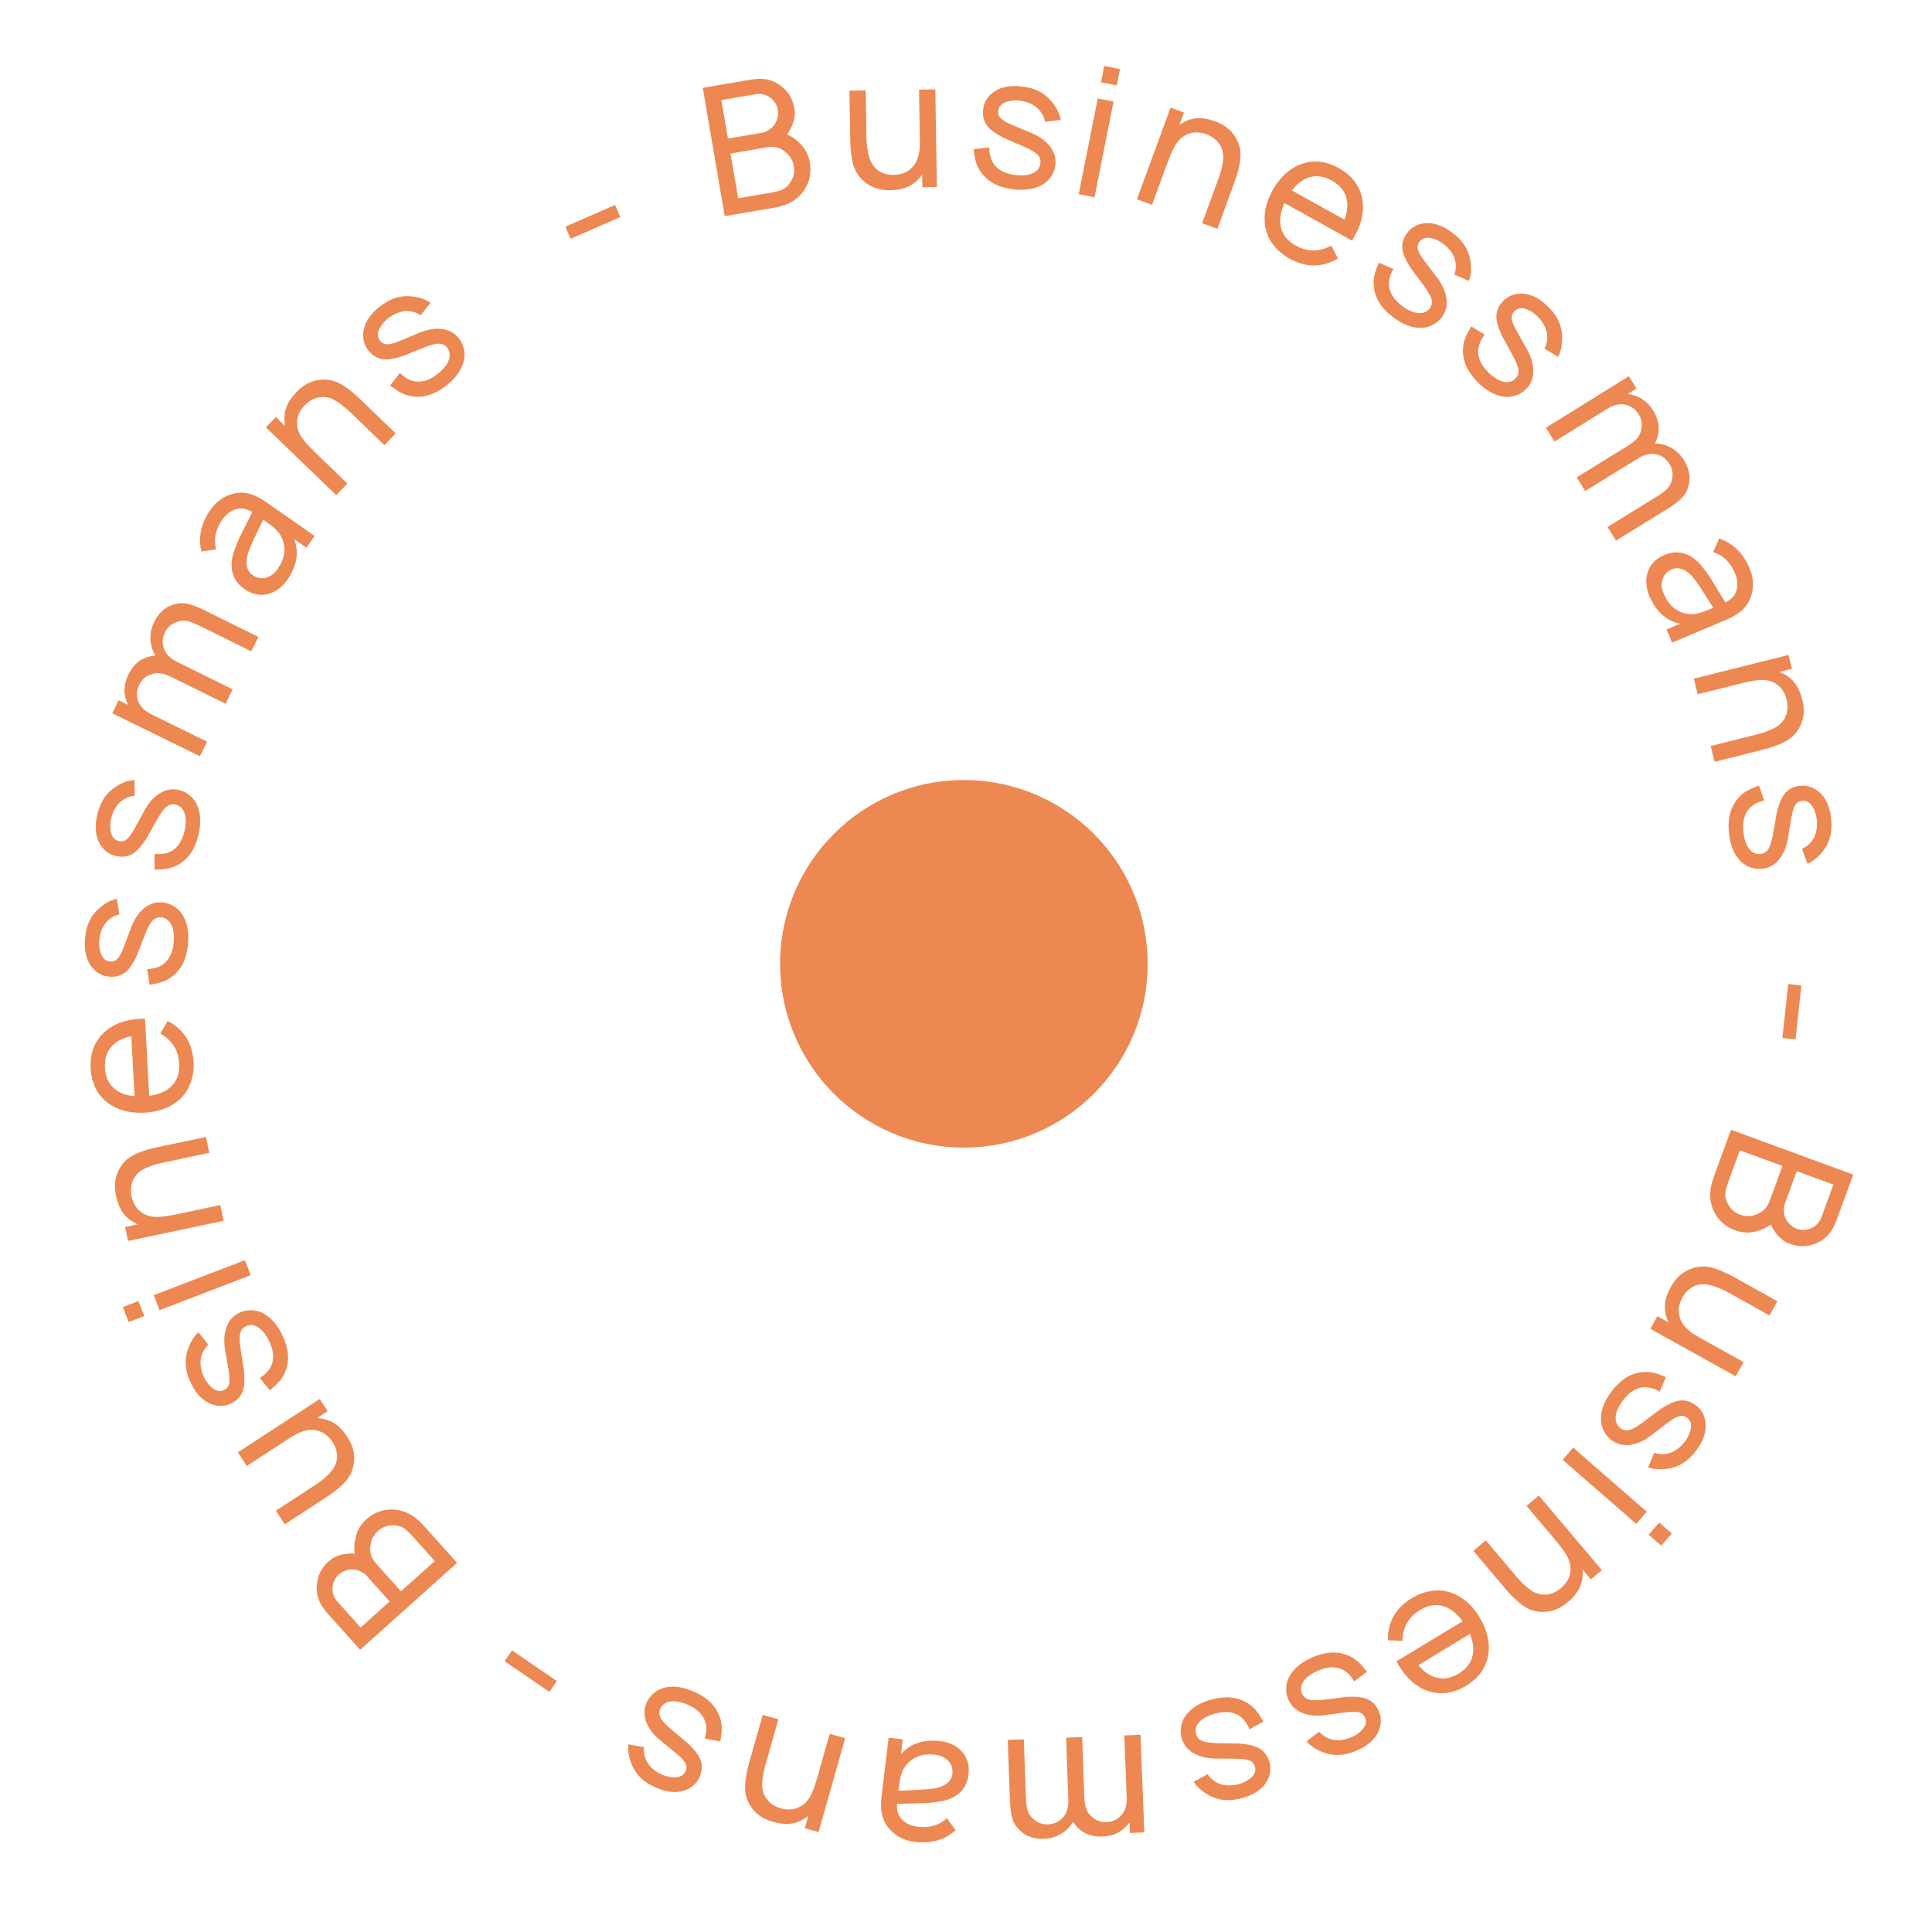 <svg width="149" height="149" viewBox="0 0 149 149" fill="none" xmlns="http://www.w3.org/2000/svg">
<path d="M88.51 74.331C88.51 82.159 82.164 88.505 74.336 88.505C66.508 88.505 60.162 82.159 60.162 74.331C60.162 66.503 66.508 60.157 74.336 60.157C82.164 60.157 88.51 66.503 88.51 74.331Z" fill="#ED8853"/>
<path d="M138.924 76.002L138.473 80.161L137.461 80.051L137.912 75.892L138.924 76.002Z" fill="#ED8853"/>
<path d="M135.59 94.922C134.952 95.124 134.328 95.098 133.718 94.844C133.113 94.603 132.644 94.208 132.31 93.66C131.996 93.139 131.859 92.554 131.899 91.905C131.93 91.55 132.035 91.128 132.215 90.64L133.501 87.131L142.928 90.587L141.708 93.913C141.507 94.463 141.337 94.816 141.2 94.974C140.865 95.455 140.423 95.783 139.874 95.958C139.336 96.157 138.769 96.162 138.175 95.974C137.621 95.81 137.173 95.453 136.83 94.902C136.757 94.805 136.67 94.65 136.571 94.435C136.282 94.656 135.955 94.818 135.59 94.922ZM140.484 93.85L141.396 91.362L138.568 90.326L137.656 92.813C137.582 93.014 137.558 93.242 137.582 93.499C137.616 93.759 137.697 93.982 137.827 94.168C138.027 94.459 138.289 94.664 138.612 94.782C138.967 94.893 139.315 94.877 139.654 94.734C140.05 94.572 140.327 94.278 140.484 93.85ZM134.154 93.653C134.558 93.821 134.965 93.832 135.375 93.685C135.91 93.524 136.276 93.173 136.474 92.632L137.468 89.922L134.182 88.717L133.332 91.034C133.182 91.445 133.091 91.773 133.06 92.019C133.038 92.268 133.099 92.534 133.244 92.814C133.449 93.226 133.753 93.506 134.154 93.653Z" fill="#ED8853"/>
<path d="M134.47 105.046L133.859 106.143L127.28 102.481L127.822 101.506L128.675 101.981C128.599 101.811 128.545 101.669 128.513 101.556C128.309 100.889 128.381 100.206 128.728 99.505C129.114 98.677 129.663 98.132 130.374 97.867C130.907 97.654 131.454 97.618 132.014 97.759C132.577 97.913 133.202 98.186 133.888 98.578L137.08 100.355L136.47 101.451L133.314 99.695C132.209 99.08 131.345 98.903 130.722 99.162C130.281 99.343 129.94 99.679 129.697 100.172C129.483 100.595 129.419 101.017 129.504 101.437C129.585 101.865 129.828 102.25 130.233 102.593C130.409 102.755 130.7 102.948 131.107 103.175L134.47 105.046Z" fill="#ED8853"/>
<path d="M127.099 113.164L127.58 112.042C128.08 112.198 128.551 112.176 128.995 111.974C129.319 111.823 129.62 111.579 129.898 111.241C130.13 110.95 130.291 110.629 130.381 110.278C130.476 109.86 130.389 109.55 130.122 109.349C129.907 109.186 129.68 109.148 129.44 109.235C129.237 109.303 128.985 109.45 128.685 109.678C128.396 109.891 127.982 110.207 127.443 110.627C126.953 111.014 126.48 111.263 126.024 111.372C125.358 111.545 124.772 111.44 124.268 111.059C124.001 110.857 123.791 110.588 123.638 110.251C123.492 109.919 123.438 109.582 123.477 109.238C123.516 108.615 123.791 107.966 124.301 107.292C124.974 106.402 125.758 105.911 126.655 105.819C126.727 105.816 126.8 105.812 126.872 105.809C126.939 105.813 126.999 105.811 127.051 105.804C127.105 105.81 127.169 105.817 127.243 105.827C127.318 105.836 127.371 105.842 127.405 105.844C127.446 105.852 127.504 105.867 127.58 105.889C127.657 105.912 127.711 105.924 127.745 105.926C127.773 105.936 127.828 105.955 127.912 105.983C128.003 106.017 128.062 106.038 128.09 106.048C128.112 106.064 128.176 106.089 128.28 106.121C128.385 106.166 128.452 106.193 128.48 106.202L127.999 107.325C127.539 107.07 127.122 106.959 126.748 106.991C126.164 107.039 125.642 107.367 125.183 107.975C124.818 108.457 124.624 108.899 124.601 109.301C124.584 109.661 124.71 109.942 124.977 110.144C125.214 110.324 125.487 110.355 125.796 110.239C126.048 110.138 126.36 109.948 126.733 109.671C127.309 109.232 127.766 108.89 128.103 108.644C128.67 108.28 129.135 108.072 129.5 108.022C129.948 107.953 130.38 108.075 130.795 108.389C131.114 108.63 131.333 108.941 131.453 109.323C131.567 109.712 131.578 110.105 131.488 110.503C131.371 110.997 131.12 111.483 130.735 111.961C130.387 112.421 129.972 112.771 129.487 113.011C129.126 113.181 128.725 113.28 128.284 113.308C127.851 113.342 127.456 113.294 127.099 113.164Z" fill="#ED8853"/>
<path d="M128.931 118.265L128.116 119.201L127.148 118.358L127.963 117.422L128.931 118.265ZM127.006 116.589L126.191 117.525L120.512 112.581L121.327 111.645L127.006 116.589Z" fill="#ED8853"/>
<path d="M119.013 124.312C118.438 124.323 117.914 124.158 117.442 123.815C116.975 123.479 116.49 123.006 115.987 122.396L113.629 119.606L114.587 118.796L116.919 121.554C117.321 122.03 117.696 122.388 118.046 122.628C118.388 122.875 118.754 122.991 119.144 122.978C119.613 122.971 120.058 122.777 120.479 122.397C120.831 122.063 121.036 121.695 121.097 121.291C121.173 120.849 121.079 120.399 120.814 119.941C120.672 119.672 120.354 119.246 119.862 118.664L119.853 118.654L117.729 116.14L118.676 115.339L123.538 121.09L122.696 121.801L122.057 121.045C122.066 121.098 122.066 121.257 122.057 121.52C122.026 122.203 121.717 122.817 121.131 123.362C120.477 124 119.771 124.316 119.013 124.312Z" fill="#ED8853"/>
<path d="M112.793 125.039C112.411 124.498 111.983 124.133 111.509 123.942C110.878 123.672 110.217 123.746 109.525 124.165C108.634 124.705 108.179 125.497 108.16 126.541L107.043 126.5C107.016 125.093 107.635 124.006 108.899 123.24C109.376 122.951 109.885 122.768 110.425 122.691C110.957 122.618 111.466 122.669 111.951 122.842C112.825 123.172 113.536 123.79 114.085 124.696C114.678 125.674 114.913 126.619 114.791 127.53C114.642 128.576 114.067 129.403 113.065 130.01C112.063 130.617 111.064 130.743 110.068 130.391C109.105 130.039 108.316 129.283 107.7 128.124L112.793 125.039ZM112.494 129.067C113.186 128.648 113.558 128.097 113.611 127.413C113.66 126.991 113.575 126.527 113.354 126.019L109.394 128.418C109.737 128.841 110.109 129.132 110.51 129.291C111.149 129.556 111.81 129.482 112.494 129.067Z" fill="#ED8853"/>
<path d="M100.762 134.29L101.737 133.555C102.093 133.939 102.513 134.153 102.998 134.199C103.354 134.229 103.737 134.166 104.146 134.011C104.492 133.874 104.791 133.675 105.044 133.415C105.333 133.1 105.412 132.788 105.281 132.48C105.175 132.232 104.996 132.086 104.745 132.042C104.535 132 104.243 132.004 103.87 132.052C103.513 132.093 102.997 132.162 102.32 132.259C101.703 132.351 101.169 132.332 100.718 132.201C100.054 132.019 99.598 131.638 99.35 131.057C99.218 130.749 99.17 130.411 99.204 130.042C99.243 129.682 99.364 129.363 99.568 129.083C99.911 128.562 100.472 128.136 101.25 127.803C102.276 127.365 103.201 127.329 104.024 127.694C104.089 127.727 104.153 127.76 104.218 127.793C104.274 127.83 104.327 127.858 104.376 127.878C104.419 127.91 104.471 127.948 104.531 127.993C104.591 128.039 104.635 128.07 104.663 128.089C104.694 128.116 104.738 128.158 104.793 128.215C104.848 128.273 104.889 128.31 104.917 128.329C104.937 128.351 104.976 128.395 105.034 128.461C105.096 128.535 105.137 128.584 105.157 128.606C105.168 128.631 105.21 128.684 105.285 128.763C105.354 128.855 105.399 128.912 105.418 128.934L104.443 129.669C104.17 129.219 103.864 128.916 103.523 128.758C102.992 128.509 102.377 128.535 101.676 128.835C101.12 129.072 100.732 129.359 100.512 129.696C100.319 130.001 100.288 130.307 100.42 130.615C100.536 130.888 100.758 131.052 101.084 131.104C101.352 131.141 101.717 131.132 102.179 131.076C102.897 130.982 103.463 130.912 103.878 130.866C104.551 130.831 105.058 130.882 105.4 131.019C105.823 131.182 106.137 131.503 106.342 131.981C106.499 132.349 106.534 132.728 106.448 133.118C106.354 133.513 106.169 133.86 105.893 134.16C105.546 134.53 105.086 134.828 104.515 135.052C103.985 135.278 103.45 135.375 102.91 135.343C102.513 135.311 102.115 135.198 101.719 135.003C101.326 134.817 101.007 134.58 100.762 134.29Z" fill="#ED8853"/>
<path d="M92.058 137.415L93.128 136.826C93.426 137.256 93.811 137.529 94.284 137.643C94.633 137.723 95.02 137.716 95.447 137.621C95.809 137.534 96.134 137.38 96.421 137.159C96.753 136.888 96.875 136.591 96.789 136.267C96.719 136.007 96.564 135.837 96.321 135.757C96.119 135.686 95.83 135.648 95.453 135.642C95.094 135.632 94.573 135.627 93.89 135.627C93.266 135.63 92.74 135.534 92.313 135.34C91.682 135.066 91.284 134.624 91.121 134.013C91.035 133.69 91.035 133.348 91.122 132.988C91.211 132.637 91.377 132.338 91.619 132.091C92.033 131.624 92.649 131.282 93.466 131.064C94.544 130.776 95.464 130.872 96.227 131.351C96.287 131.393 96.346 131.435 96.405 131.477C96.456 131.521 96.504 131.557 96.549 131.583C96.588 131.621 96.634 131.666 96.686 131.719C96.739 131.773 96.778 131.81 96.803 131.833C96.831 131.864 96.868 131.912 96.914 131.976C96.96 132.041 96.996 132.084 97.021 132.107C97.037 132.131 97.069 132.18 97.118 132.254C97.169 132.336 97.202 132.39 97.218 132.415C97.226 132.442 97.26 132.5 97.323 132.589C97.378 132.689 97.414 132.752 97.43 132.777L96.361 133.365C96.155 132.881 95.894 132.537 95.58 132.332C95.09 132.011 94.477 131.948 93.74 132.145C93.156 132.301 92.732 132.53 92.466 132.832C92.231 133.106 92.157 133.405 92.243 133.728C92.32 134.016 92.516 134.209 92.831 134.307C93.091 134.382 93.454 134.425 93.919 134.436C94.643 134.444 95.213 134.456 95.631 134.469C96.302 134.531 96.796 134.654 97.115 134.838C97.511 135.06 97.776 135.422 97.91 135.925C98.013 136.311 97.994 136.691 97.854 137.066C97.704 137.442 97.471 137.759 97.155 138.017C96.759 138.334 96.262 138.563 95.664 138.704C95.107 138.852 94.564 138.872 94.035 138.763C93.645 138.675 93.268 138.506 92.904 138.257C92.541 138.017 92.26 137.736 92.058 137.415Z" fill="#ED8853"/>
<path d="M78.804 141.292C78.439 140.99 78.203 140.659 78.096 140.3C77.98 139.942 77.909 139.447 77.885 138.815L77.72 134.189L78.96 134.141L79.123 138.698C79.139 139.116 79.188 139.44 79.272 139.669C79.346 139.908 79.503 140.125 79.743 140.32C80.051 140.588 80.41 140.713 80.819 140.698C81.348 140.677 81.763 140.466 82.064 140.063C82.302 139.738 82.412 139.315 82.392 138.795L82.386 138.642L82.221 134.015L83.461 133.967L83.623 138.524C83.639 138.942 83.689 139.266 83.772 139.495C83.847 139.734 84.004 139.951 84.244 140.147C84.552 140.414 84.91 140.54 85.319 140.524C85.849 140.503 86.264 140.292 86.565 139.89C86.803 139.564 86.912 139.141 86.892 138.621L86.708 133.842L87.962 133.793L88.252 141.318L87.138 141.361L87.107 140.553C86.612 141.241 85.924 141.603 85.041 141.637C84.326 141.665 83.747 141.492 83.305 141.118C83.084 140.94 82.899 140.729 82.75 140.484C82.724 140.54 82.707 140.574 82.698 140.583C82.471 140.955 82.165 141.246 81.783 141.456C81.4 141.675 80.986 141.794 80.54 141.811C79.825 141.838 79.246 141.665 78.804 141.292Z" fill="#ED8853"/>
<path d="M68.532 134.013L69.626 134.144L69.489 135.279C70.224 134.459 71.229 134.126 72.502 134.279C73.232 134.366 73.802 134.645 74.214 135.116C74.616 135.586 74.776 136.162 74.694 136.845C74.58 137.796 74.058 138.44 73.128 138.778C72.893 138.862 72.605 138.926 72.263 138.969C71.91 139.02 71.621 139.051 71.395 139.061C71.159 139.071 70.774 139.081 70.239 139.091C69.695 139.101 69.343 139.11 69.183 139.119C69.14 139.629 69.27 140.033 69.571 140.331C69.862 140.638 70.275 140.823 70.81 140.887C71.696 140.994 72.434 140.773 73.025 140.226L73.7 141.15C72.861 141.901 71.809 142.201 70.544 142.049C69.751 141.954 69.106 141.628 68.611 141.073C68.063 140.492 67.854 139.662 67.983 138.582L68.532 134.013ZM69.81 136.231C69.698 136.386 69.606 136.567 69.534 136.774C69.462 136.99 69.415 137.181 69.395 137.347C69.366 137.512 69.331 137.765 69.29 138.107C70.541 138.06 71.361 138.013 71.751 137.967C72.214 137.929 72.603 137.811 72.917 137.615C73.23 137.419 73.408 137.15 73.449 136.808C73.495 136.42 73.395 136.09 73.147 135.817C72.898 135.544 72.562 135.381 72.138 135.33C71.113 135.207 70.337 135.508 69.81 136.231Z" fill="#ED8853"/>
<path d="M57.928 139.348C57.597 138.877 57.442 138.35 57.463 137.767C57.48 137.192 57.602 136.526 57.826 135.768L58.822 132.253L60.029 132.595L59.045 136.07C58.875 136.669 58.788 137.181 58.784 137.605C58.771 138.026 58.879 138.395 59.108 138.711C59.376 139.096 59.785 139.357 60.336 139.493C60.809 139.598 61.229 139.563 61.598 139.387C62.008 139.204 62.328 138.874 62.559 138.398C62.703 138.13 62.879 137.629 63.086 136.896L63.09 136.882L63.987 133.716L65.181 134.054L63.129 141.299L62.069 140.999L62.339 140.046C62.299 140.083 62.168 140.172 61.945 140.312C61.361 140.668 60.679 140.755 59.9 140.573C59.005 140.387 58.348 139.979 57.928 139.348Z" fill="#ED8853"/>
<path d="M48.462 134.532L49.664 134.747C49.625 135.269 49.754 135.723 50.05 136.109C50.271 136.391 50.577 136.629 50.968 136.823C51.304 136.983 51.654 137.067 52.016 137.076C52.445 137.073 52.727 136.919 52.863 136.613C52.973 136.367 52.958 136.137 52.82 135.922C52.707 135.74 52.506 135.529 52.217 135.288C51.944 135.054 51.542 134.723 51.011 134.293C50.523 133.903 50.174 133.498 49.964 133.079C49.645 132.469 49.614 131.875 49.872 131.298C50.008 130.992 50.223 130.727 50.516 130.501C50.806 130.284 51.123 130.156 51.467 130.115C52.082 130.013 52.776 130.133 53.549 130.477C54.568 130.931 55.224 131.584 55.516 132.437C55.536 132.507 55.556 132.576 55.575 132.646C55.587 132.712 55.602 132.77 55.62 132.819C55.627 132.873 55.634 132.937 55.642 133.012C55.649 133.086 55.656 133.14 55.661 133.173C55.663 133.215 55.662 133.275 55.657 133.354C55.652 133.434 55.653 133.49 55.658 133.523C55.656 133.552 55.65 133.611 55.641 133.698C55.629 133.795 55.621 133.857 55.618 133.887C55.607 133.912 55.598 133.979 55.59 134.088C55.57 134.201 55.559 134.272 55.556 134.301L54.354 134.087C54.498 133.581 54.512 133.15 54.396 132.793C54.217 132.235 53.779 131.801 53.083 131.491C52.531 131.245 52.056 131.156 51.66 131.224C51.305 131.29 51.059 131.476 50.923 131.781C50.802 132.053 50.833 132.326 51.016 132.601C51.172 132.823 51.427 133.084 51.782 133.385C52.339 133.847 52.776 134.214 53.092 134.487C53.575 134.956 53.883 135.363 54.015 135.706C54.183 136.128 54.162 136.576 53.95 137.052C53.788 137.417 53.534 137.701 53.189 137.903C52.836 138.102 52.456 138.203 52.048 138.204C51.54 138.202 51.01 138.068 50.457 137.801C49.93 137.567 49.495 137.241 49.152 136.824C48.905 136.51 48.718 136.142 48.59 135.719C48.46 135.305 48.417 134.909 48.462 134.532Z" fill="#ED8853"/>
<path d="M42.37 130.483L38.916 128.123L39.491 127.282L42.944 129.643L42.37 130.483Z" fill="#ED8853"/>
<path d="M27.391 118.721C27.512 118.063 27.828 117.524 28.338 117.104C28.835 116.683 29.404 116.454 30.044 116.417C30.652 116.384 31.233 116.537 31.787 116.877C32.086 117.071 32.409 117.362 32.756 117.75L35.251 120.532L27.775 127.234L25.411 124.597C25.02 124.161 24.787 123.845 24.712 123.65C24.444 123.129 24.362 122.585 24.466 122.017C24.543 121.449 24.804 120.946 25.249 120.51C25.653 120.097 26.179 119.869 26.827 119.826C26.946 119.806 27.124 119.802 27.361 119.815C27.301 119.457 27.311 119.092 27.391 118.721ZM26.041 123.545L27.81 125.518L30.052 123.507L28.284 121.535C28.141 121.375 27.951 121.246 27.712 121.148C27.467 121.056 27.232 121.023 27.007 121.05C26.656 121.09 26.352 121.225 26.096 121.455C25.832 121.717 25.683 122.031 25.65 122.398C25.607 122.824 25.737 123.206 26.041 123.545ZM29.185 118.049C28.847 118.326 28.647 118.681 28.584 119.112C28.475 119.659 28.613 120.147 28.998 120.576L30.925 122.725L33.531 120.389L31.883 118.551C31.591 118.226 31.344 117.992 31.141 117.849C30.932 117.713 30.669 117.642 30.353 117.638C29.893 117.626 29.503 117.763 29.185 118.049Z" fill="#ED8853"/>
<path d="M19.033 113.059L18.347 112.007L24.655 107.895L25.265 108.83L24.447 109.363C24.632 109.375 24.783 109.393 24.899 109.418C25.583 109.549 26.154 109.931 26.612 110.565C27.164 111.293 27.391 112.032 27.293 112.784C27.233 113.356 27.01 113.857 26.624 114.286C26.225 114.712 25.692 115.137 25.025 115.561L21.964 117.556L21.279 116.505L24.305 114.533C25.364 113.842 25.924 113.161 25.985 112.488C26.031 112.014 25.893 111.555 25.57 111.111C25.295 110.724 24.953 110.47 24.541 110.35C24.125 110.222 23.671 110.257 23.179 110.456C22.953 110.536 22.646 110.703 22.257 110.957L19.033 113.059Z" fill="#ED8853"/>
<path d="M15.299 102.751L16.066 103.701C15.695 104.07 15.494 104.497 15.465 104.983C15.447 105.34 15.523 105.72 15.691 106.124C15.84 106.465 16.048 106.757 16.317 107.001C16.642 107.28 16.956 107.349 17.259 107.207C17.504 107.093 17.643 106.909 17.679 106.656C17.714 106.445 17.701 106.154 17.64 105.782C17.587 105.427 17.5 104.913 17.381 104.241C17.268 103.626 17.27 103.092 17.386 102.637C17.544 101.968 17.91 101.499 18.483 101.231C18.786 101.09 19.122 101.03 19.492 101.052C19.853 101.078 20.177 101.189 20.463 101.383C20.995 101.709 21.44 102.255 21.798 103.022C22.271 104.032 22.338 104.955 22 105.79C21.969 105.856 21.939 105.922 21.908 105.988C21.873 106.045 21.847 106.098 21.829 106.148C21.798 106.193 21.762 106.246 21.718 106.307C21.675 106.368 21.645 106.413 21.628 106.442C21.602 106.475 21.561 106.519 21.506 106.576C21.45 106.633 21.413 106.675 21.396 106.704C21.375 106.724 21.332 106.765 21.268 106.825C21.196 106.89 21.149 106.933 21.128 106.953C21.102 106.965 21.051 107.009 20.974 107.086C20.885 107.159 20.83 107.205 20.808 107.225L20.041 106.276C20.481 105.988 20.774 105.671 20.921 105.325C21.151 104.787 21.105 104.172 20.782 103.481C20.526 102.934 20.226 102.556 19.882 102.347C19.571 102.165 19.264 102.144 18.961 102.286C18.691 102.412 18.535 102.639 18.494 102.966C18.466 103.236 18.487 103.6 18.558 104.059C18.677 104.774 18.766 105.337 18.826 105.751C18.883 106.422 18.849 106.93 18.724 107.276C18.575 107.705 18.265 108.03 17.793 108.25C17.431 108.42 17.054 108.468 16.66 108.395C16.263 108.314 15.91 108.14 15.601 107.875C15.219 107.54 14.906 107.091 14.663 106.527C14.419 106.005 14.304 105.474 14.318 104.934C14.337 104.535 14.437 104.134 14.618 103.731C14.791 103.333 15.018 103.006 15.299 102.751Z" fill="#ED8853"/>
<path d="M9.921 101.958L9.477 100.799L10.674 100.34L11.119 101.498L9.921 101.958ZM12.304 101.044L11.859 99.885L18.889 97.187L19.334 98.345L12.304 101.044Z" fill="#ED8853"/>
<path d="M9.185 90.192C9.448 89.68 9.843 89.298 10.369 89.045C10.886 88.793 11.532 88.591 12.307 88.437L15.882 87.684L16.141 88.912L12.607 89.656C11.997 89.785 11.504 89.946 11.127 90.139C10.748 90.323 10.471 90.591 10.298 90.941C10.082 91.357 10.041 91.84 10.176 92.391C10.303 92.859 10.53 93.215 10.857 93.459C11.21 93.737 11.65 93.867 12.179 93.851C12.484 93.853 13.009 93.776 13.755 93.619L13.768 93.616L16.989 92.938L17.244 94.152L9.876 95.704L9.649 94.626L10.618 94.422C10.567 94.404 10.427 94.329 10.2 94.196C9.613 93.845 9.219 93.282 9.018 92.507C8.766 91.629 8.822 90.857 9.185 90.192Z" fill="#ED8853"/>
<path d="M11.507 84.508C12.164 84.426 12.688 84.22 13.08 83.892C13.615 83.463 13.861 82.844 13.817 82.037C13.761 80.997 13.277 80.222 12.365 79.713L12.927 78.747C14.181 79.387 14.848 80.445 14.928 81.921C14.958 82.478 14.88 83.013 14.694 83.525C14.507 84.029 14.223 84.454 13.841 84.8C13.139 85.416 12.259 85.752 11.2 85.809C10.059 85.871 9.115 85.633 8.369 85.096C7.516 84.472 7.058 83.575 6.995 82.406C6.931 81.236 7.29 80.295 8.071 79.582C8.834 78.899 9.873 78.559 11.186 78.562L11.507 84.508ZM8.095 82.346C8.138 83.154 8.449 83.742 9.028 84.111C9.376 84.353 9.826 84.496 10.378 84.541L10.128 79.918C9.593 80.021 9.162 80.212 8.832 80.491C8.297 80.929 8.051 81.548 8.095 82.346Z" fill="#ED8853"/>
<path d="M9.018 69.312L9.205 70.518C8.698 70.65 8.31 70.919 8.041 71.325C7.846 71.625 7.72 71.992 7.663 72.425C7.621 72.795 7.655 73.152 7.764 73.498C7.905 73.903 8.143 74.12 8.476 74.149C8.744 74.173 8.958 74.085 9.115 73.884C9.251 73.719 9.386 73.46 9.52 73.108C9.653 72.775 9.836 72.287 10.071 71.645C10.281 71.057 10.551 70.596 10.88 70.261C11.353 69.762 11.905 69.54 12.535 69.596C12.868 69.626 13.189 69.743 13.497 69.948C13.797 70.152 14.021 70.41 14.171 70.722C14.467 71.271 14.578 71.967 14.503 72.809C14.404 73.921 13.999 74.752 13.287 75.305C13.227 75.347 13.168 75.388 13.108 75.429C13.049 75.461 12.999 75.494 12.959 75.528C12.91 75.552 12.852 75.579 12.784 75.61C12.716 75.642 12.667 75.665 12.637 75.681C12.599 75.697 12.541 75.715 12.465 75.736C12.388 75.757 12.335 75.776 12.306 75.792C12.277 75.799 12.22 75.812 12.134 75.833C12.039 75.852 11.977 75.865 11.949 75.872C11.921 75.87 11.854 75.882 11.749 75.91C11.636 75.928 11.565 75.941 11.536 75.947L11.349 74.741C11.874 74.713 12.287 74.586 12.587 74.361C13.057 74.011 13.325 73.456 13.393 72.697C13.447 72.095 13.377 71.617 13.184 71.264C13.007 70.95 12.752 70.778 12.418 70.748C12.122 70.722 11.873 70.84 11.673 71.102C11.513 71.321 11.349 71.647 11.18 72.08C10.924 72.757 10.718 73.289 10.562 73.677C10.274 74.286 9.989 74.709 9.707 74.945C9.363 75.241 8.932 75.366 8.414 75.32C8.016 75.284 7.665 75.136 7.361 74.876C7.059 74.607 6.84 74.279 6.707 73.894C6.544 73.413 6.499 72.868 6.572 72.258C6.623 71.684 6.791 71.167 7.074 70.707C7.291 70.371 7.578 70.075 7.937 69.817C8.287 69.559 8.647 69.391 9.018 69.312Z" fill="#ED8853"/>
<path d="M10.37 60.15L10.385 61.371C9.865 61.431 9.443 61.642 9.119 62.005C8.884 62.275 8.707 62.62 8.589 63.041C8.495 63.401 8.478 63.76 8.537 64.118C8.62 64.538 8.825 64.787 9.15 64.863C9.413 64.924 9.636 64.867 9.821 64.691C9.979 64.546 10.149 64.309 10.332 63.98C10.51 63.668 10.76 63.211 11.083 62.609C11.375 62.057 11.707 61.638 12.079 61.353C12.619 60.926 13.196 60.785 13.812 60.929C14.137 61.005 14.439 61.167 14.715 61.413C14.982 61.657 15.168 61.944 15.272 62.274C15.488 62.86 15.499 63.564 15.306 64.388C15.051 65.474 14.533 66.24 13.75 66.687C13.685 66.719 13.62 66.752 13.555 66.784C13.492 66.808 13.439 66.833 13.394 66.861C13.342 66.878 13.281 66.897 13.209 66.918C13.137 66.939 13.085 66.956 13.054 66.968C13.013 66.977 12.954 66.987 12.875 66.997C12.796 67.007 12.741 67.018 12.71 67.03C12.681 67.033 12.622 67.038 12.534 67.046C12.437 67.052 12.374 67.056 12.345 67.059C12.318 67.053 12.25 67.056 12.142 67.069C12.027 67.07 11.955 67.073 11.926 67.075L11.911 65.854C12.435 65.901 12.861 65.834 13.19 65.653C13.705 65.373 14.049 64.862 14.223 64.119C14.361 63.531 14.36 63.049 14.219 62.672C14.088 62.336 13.86 62.129 13.534 62.053C13.244 61.985 12.981 62.066 12.746 62.297C12.557 62.492 12.348 62.791 12.12 63.196C11.77 63.83 11.491 64.328 11.282 64.69C10.912 65.252 10.57 65.63 10.257 65.824C9.875 66.069 9.43 66.132 8.924 66.013C8.534 65.921 8.208 65.726 7.944 65.425C7.683 65.115 7.513 64.76 7.435 64.36C7.342 63.861 7.375 63.315 7.533 62.722C7.665 62.16 7.903 61.672 8.249 61.257C8.511 60.955 8.837 60.703 9.229 60.498C9.612 60.292 9.992 60.176 10.37 60.15Z" fill="#ED8853"/>
<path d="M13.162 46.703C13.602 46.525 14.005 46.474 14.371 46.55C14.742 46.618 15.211 46.791 15.778 47.069L19.929 49.12L19.382 50.235L15.294 48.214C14.919 48.03 14.61 47.92 14.369 47.885C14.123 47.837 13.857 47.872 13.571 47.991C13.19 48.135 12.909 48.391 12.729 48.758C12.496 49.234 12.485 49.699 12.696 50.155C12.869 50.52 13.19 50.816 13.657 51.046L13.795 51.113L17.945 53.164L17.399 54.279L13.311 52.258C12.935 52.074 12.627 51.964 12.385 51.929C12.14 51.881 11.874 51.916 11.588 52.035C11.207 52.179 10.926 52.434 10.746 52.802C10.512 53.278 10.501 53.743 10.713 54.199C10.886 54.563 11.206 54.86 11.674 55.09L15.968 57.196L15.415 58.323L8.655 55.007L9.146 54.005L9.872 54.361C9.5 53.599 9.509 52.822 9.898 52.029C10.213 51.386 10.64 50.959 11.179 50.747C11.44 50.637 11.714 50.574 12.001 50.56C11.963 50.51 11.942 50.479 11.938 50.467C11.719 50.09 11.607 49.683 11.604 49.247C11.592 48.806 11.685 48.386 11.881 47.985C12.197 47.342 12.623 46.915 13.162 46.703Z" fill="#ED8853"/>
<path d="M24.264 41.336L23.633 42.239L22.696 41.583C23.072 42.618 22.892 43.661 22.157 44.712C21.736 45.314 21.221 45.685 20.611 45.826C20.008 45.96 19.424 45.829 18.86 45.435C18.076 44.886 17.754 44.121 17.895 43.142C17.931 42.895 18.011 42.611 18.134 42.289C18.255 41.953 18.365 41.684 18.462 41.48C18.565 41.268 18.738 40.924 18.981 40.447C19.229 39.963 19.387 39.648 19.455 39.502C19.025 39.224 18.608 39.148 18.203 39.273C17.795 39.385 17.437 39.661 17.128 40.103C16.616 40.834 16.462 41.589 16.666 42.367L15.533 42.528C15.267 41.433 15.498 40.364 16.229 39.321C16.687 38.666 17.278 38.251 18.001 38.077C18.772 37.867 19.603 38.074 20.494 38.698L24.264 41.336ZM21.705 41.418C21.622 41.246 21.505 41.079 21.357 40.919C21.201 40.752 21.054 40.621 20.917 40.526C20.785 40.422 20.578 40.272 20.297 40.074C19.748 41.199 19.402 41.945 19.26 42.31C19.075 42.737 18.995 43.135 19.02 43.504C19.045 43.873 19.198 44.157 19.48 44.354C19.8 44.578 20.139 44.645 20.497 44.555C20.855 44.465 21.157 44.245 21.402 43.894C21.993 43.049 22.095 42.223 21.705 41.418Z" fill="#ED8853"/>
<path d="M24.683 29.293C25.253 29.223 25.791 29.335 26.296 29.628C26.794 29.915 27.325 30.336 27.887 30.891L30.517 33.427L29.646 34.331L27.046 31.823C26.598 31.391 26.188 31.073 25.816 30.87C25.45 30.659 25.074 30.581 24.687 30.634C24.221 30.688 23.798 30.926 23.418 31.347C23.103 31.714 22.936 32.102 22.917 32.51C22.885 32.958 23.025 33.396 23.335 33.824C23.504 34.077 23.863 34.468 24.412 34.998L24.422 35.007L26.791 37.292L25.929 38.185L20.509 32.958L21.273 32.165L21.986 32.852C21.972 32.8 21.956 32.642 21.938 32.38C21.899 31.697 22.144 31.055 22.672 30.453C23.258 29.752 23.928 29.365 24.683 29.293Z" fill="#ED8853"/>
<path d="M33.2 23.349L32.449 24.311C32.006 24.033 31.544 23.934 31.064 24.015C30.712 24.079 30.359 24.238 30.003 24.493C29.705 24.716 29.468 24.985 29.29 25.301C29.092 25.681 29.096 26.003 29.303 26.266C29.47 26.478 29.68 26.573 29.934 26.551C30.148 26.537 30.429 26.458 30.777 26.315C31.111 26.183 31.592 25.983 32.22 25.714C32.793 25.465 33.314 25.346 33.783 25.356C34.471 25.36 35.01 25.61 35.4 26.108C35.607 26.371 35.741 26.685 35.803 27.05C35.859 27.408 35.825 27.748 35.7 28.07C35.503 28.663 35.071 29.22 34.406 29.742C33.528 30.431 32.644 30.705 31.754 30.564C31.683 30.549 31.612 30.534 31.541 30.519C31.478 30.498 31.42 30.484 31.367 30.478C31.317 30.459 31.257 30.435 31.187 30.407C31.118 30.378 31.067 30.359 31.035 30.348C30.998 30.331 30.945 30.301 30.877 30.26C30.809 30.218 30.76 30.193 30.728 30.182C30.703 30.166 30.654 30.134 30.581 30.085C30.501 30.029 30.449 29.993 30.425 29.977C30.407 29.955 30.353 29.915 30.26 29.858C30.169 29.787 30.112 29.744 30.087 29.728L30.839 28.765C31.219 29.129 31.594 29.343 31.963 29.408C32.54 29.51 33.129 29.326 33.728 28.856C34.203 28.483 34.504 28.105 34.63 27.723C34.737 27.378 34.688 27.074 34.481 26.811C34.298 26.577 34.042 26.477 33.713 26.51C33.444 26.544 33.094 26.647 32.663 26.82C31.994 27.097 31.465 27.311 31.076 27.463C30.435 27.671 29.932 27.752 29.566 27.708C29.115 27.66 28.729 27.432 28.407 27.022C28.161 26.708 28.028 26.351 28.01 25.951C27.999 25.546 28.089 25.163 28.278 24.802C28.517 24.354 28.884 23.948 29.378 23.584C29.832 23.228 30.323 22.996 30.853 22.887C31.245 22.816 31.658 22.823 32.092 22.908C32.519 22.986 32.889 23.133 33.2 23.349Z" fill="#ED8853"/>
<path d="M43.602 17.48L47.436 15.807L47.843 16.74L44.009 18.413L43.602 17.48Z" fill="#ED8853"/>
<path d="M61.611 10.983C62.103 11.436 62.391 11.99 62.475 12.646C62.566 13.29 62.458 13.894 62.148 14.456C61.852 14.987 61.413 15.397 60.831 15.685C60.507 15.835 60.089 15.954 59.576 16.041L55.892 16.671L54.2 6.775L57.691 6.178C58.268 6.079 58.66 6.05 58.864 6.09C59.449 6.142 59.953 6.362 60.378 6.751C60.818 7.119 61.105 7.608 61.237 8.217C61.371 8.779 61.284 9.346 60.976 9.917C60.929 10.029 60.837 10.181 60.7 10.374C61.036 10.515 61.339 10.718 61.611 10.983ZM58.246 7.271L55.634 7.718L56.142 10.687L58.754 10.24C58.964 10.204 59.175 10.112 59.385 9.963C59.594 9.804 59.747 9.623 59.844 9.417C59.997 9.099 60.044 8.77 59.986 8.431C59.905 8.068 59.718 7.774 59.425 7.551C59.088 7.288 58.695 7.195 58.246 7.271ZM61.224 12.86C61.169 12.426 60.976 12.067 60.644 11.784C60.239 11.401 59.753 11.258 59.185 11.355L56.339 11.841L56.929 15.291L59.362 14.876C59.793 14.802 60.123 14.717 60.351 14.621C60.579 14.517 60.778 14.332 60.95 14.066C61.205 13.683 61.296 13.281 61.224 12.86Z" fill="#ED8853"/>
<path d="M70.881 6.911L72.135 6.892L72.252 14.421L71.136 14.438L71.121 13.463C71.012 13.613 70.916 13.731 70.834 13.816C70.358 14.325 69.73 14.604 68.95 14.653C68.04 14.733 67.293 14.53 66.709 14.047C66.258 13.691 65.953 13.235 65.796 12.68C65.647 12.115 65.572 11.438 65.569 10.647L65.513 6.994L66.767 6.975L66.823 10.586C66.843 11.85 67.121 12.688 67.657 13.098C68.033 13.389 68.496 13.517 69.044 13.481C69.517 13.455 69.915 13.3 70.236 13.016C70.566 12.732 70.778 12.329 70.873 11.807C70.925 11.573 70.947 11.225 70.94 10.76L70.881 6.911Z" fill="#ED8853"/>
<path d="M81.807 9.249L80.594 9.389C80.481 8.878 80.228 8.48 79.833 8.195C79.54 7.989 79.179 7.849 78.748 7.775C78.38 7.719 78.021 7.738 77.672 7.834C77.262 7.96 77.036 8.189 76.994 8.521C76.959 8.788 77.04 9.005 77.234 9.17C77.394 9.312 77.647 9.457 77.994 9.605C78.322 9.75 78.802 9.952 79.434 10.211C80.014 10.444 80.465 10.731 80.786 11.072C81.267 11.565 81.467 12.125 81.387 12.752C81.345 13.084 81.215 13.4 80.999 13.7C80.783 13.991 80.517 14.206 80.2 14.343C79.639 14.618 78.94 14.702 78.101 14.595C76.994 14.453 76.178 14.016 75.654 13.284C75.615 13.223 75.576 13.162 75.537 13.1C75.507 13.04 75.476 12.989 75.444 12.948C75.422 12.898 75.397 12.839 75.368 12.769C75.339 12.7 75.317 12.65 75.303 12.62C75.289 12.581 75.273 12.523 75.255 12.446C75.236 12.368 75.22 12.315 75.205 12.285C75.199 12.256 75.188 12.198 75.171 12.112C75.155 12.016 75.144 11.954 75.138 11.925C75.142 11.897 75.132 11.83 75.108 11.724C75.094 11.61 75.085 11.538 75.079 11.509L76.292 11.369C76.3 11.895 76.41 12.312 76.624 12.621C76.956 13.104 77.5 13.393 78.256 13.49C78.856 13.567 79.335 13.516 79.696 13.337C80.017 13.172 80.198 12.923 80.241 12.591C80.278 12.296 80.17 12.043 79.916 11.833C79.703 11.665 79.384 11.488 78.957 11.302C78.291 11.02 77.767 10.794 77.385 10.623C76.788 10.313 76.376 10.012 76.151 9.721C75.869 9.366 75.76 8.93 75.826 8.414C75.877 8.017 76.038 7.672 76.31 7.379C76.591 7.087 76.927 6.882 77.317 6.763C77.804 6.619 78.35 6.595 78.957 6.691C79.528 6.764 80.039 6.951 80.487 7.252C80.814 7.482 81.099 7.781 81.343 8.149C81.588 8.508 81.742 8.875 81.807 9.249Z" fill="#ED8853"/>
<path d="M85.159 5.086L86.376 5.328L86.126 6.586L84.909 6.344L85.159 5.086ZM84.662 7.589L85.879 7.831L84.412 15.216L83.194 14.974L84.662 7.589Z" fill="#ED8853"/>
<path d="M95.314 10.64C95.608 11.134 95.723 11.671 95.658 12.252C95.597 12.823 95.426 13.478 95.145 14.217L93.888 17.647L92.71 17.215L93.953 13.824C94.167 13.24 94.293 12.736 94.329 12.313C94.373 11.894 94.293 11.518 94.089 11.186C93.851 10.782 93.462 10.491 92.923 10.313C92.46 10.173 92.038 10.176 91.657 10.324C91.235 10.476 90.89 10.78 90.624 11.237C90.46 11.494 90.248 11.98 89.985 12.696L89.98 12.709L88.847 15.799L87.682 15.372L90.274 8.302L91.309 8.681L90.968 9.611C91.01 9.577 91.148 9.498 91.381 9.376C91.99 9.065 92.676 9.029 93.44 9.27C94.317 9.522 94.942 9.979 95.314 10.64Z" fill="#ED8853"/>
<path d="M99.066 15.662C98.786 16.262 98.68 16.814 98.749 17.321C98.827 18.003 99.22 18.54 99.927 18.934C100.836 19.44 101.75 19.443 102.667 18.942L103.185 19.933C101.975 20.653 100.724 20.654 99.433 19.936C98.945 19.664 98.534 19.313 98.2 18.882C97.873 18.456 97.665 17.989 97.575 17.481C97.428 16.559 97.613 15.635 98.128 14.709C98.684 13.71 99.388 13.038 100.24 12.693C101.222 12.303 102.225 12.393 103.249 12.963C104.273 13.533 104.878 14.337 105.065 15.378C105.237 16.388 104.971 17.448 104.269 18.557L99.066 15.662ZM102.713 13.926C102.007 13.532 101.343 13.482 100.722 13.775C100.332 13.941 99.971 14.246 99.64 14.689L103.685 16.94C103.882 16.433 103.951 15.965 103.891 15.538C103.804 14.852 103.412 14.314 102.713 13.926Z" fill="#ED8853"/>
<path d="M113.294 21.667L112.174 21.182C112.332 20.683 112.311 20.211 112.111 19.767C111.961 19.443 111.718 19.141 111.382 18.861C111.092 18.628 110.771 18.466 110.42 18.375C110.003 18.278 109.693 18.364 109.49 18.63C109.326 18.844 109.288 19.072 109.373 19.312C109.441 19.515 109.587 19.767 109.814 20.069C110.026 20.358 110.341 20.773 110.759 21.314C111.144 21.805 111.39 22.28 111.499 22.736C111.669 23.403 111.562 23.988 111.179 24.491C110.976 24.757 110.706 24.966 110.368 25.118C110.036 25.262 109.699 25.315 109.355 25.275C108.732 25.233 108.084 24.956 107.411 24.444C106.524 23.768 106.036 22.982 105.948 22.085C105.944 22.012 105.941 21.94 105.938 21.867C105.942 21.8 105.941 21.741 105.934 21.689C105.94 21.635 105.948 21.571 105.958 21.496C105.967 21.422 105.973 21.368 105.975 21.335C105.983 21.294 105.998 21.235 106.021 21.159C106.044 21.083 106.057 21.028 106.059 20.995C106.068 20.967 106.087 20.912 106.116 20.828C106.15 20.737 106.172 20.678 106.181 20.65C106.198 20.628 106.223 20.565 106.255 20.461C106.301 20.355 106.328 20.288 106.337 20.261L107.458 20.746C107.202 21.205 107.089 21.622 107.12 21.996C107.166 22.58 107.492 23.103 108.098 23.565C108.579 23.931 109.02 24.126 109.422 24.151C109.782 24.169 110.064 24.045 110.267 23.778C110.447 23.542 110.48 23.269 110.365 22.959C110.264 22.707 110.076 22.395 109.8 22.021C109.363 21.443 109.023 20.985 108.778 20.647C108.416 20.079 108.21 19.613 108.161 19.248C108.093 18.799 108.217 18.368 108.533 17.953C108.775 17.636 109.087 17.417 109.469 17.299C109.858 17.187 110.252 17.177 110.649 17.269C111.142 17.388 111.628 17.64 112.105 18.027C112.563 18.376 112.912 18.793 113.15 19.279C113.318 19.64 113.416 20.042 113.442 20.483C113.474 20.916 113.425 21.311 113.294 21.667Z" fill="#ED8853"/>
<path d="M120.161 27.521L119.118 26.886C119.343 26.414 119.387 25.944 119.251 25.477C119.147 25.135 118.948 24.802 118.653 24.479C118.398 24.208 118.103 24.003 117.768 23.864C117.367 23.712 117.049 23.753 116.811 23.989C116.62 24.179 116.55 24.399 116.602 24.649C116.64 24.859 116.751 25.129 116.934 25.459C117.104 25.775 117.358 26.229 117.698 26.822C118.012 27.362 118.191 27.866 118.235 28.333C118.311 29.017 118.125 29.581 117.677 30.026C117.439 30.262 117.143 30.432 116.787 30.536C116.438 30.633 116.097 30.639 115.762 30.552C115.151 30.425 114.547 30.061 113.951 29.461C113.165 28.669 112.79 27.823 112.827 26.923C112.833 26.85 112.84 26.778 112.847 26.706C112.861 26.64 112.867 26.581 112.868 26.528C112.881 26.476 112.898 26.413 112.917 26.341C112.937 26.269 112.951 26.216 112.958 26.184C112.971 26.144 112.994 26.088 113.027 26.016C113.06 25.944 113.08 25.892 113.087 25.859C113.1 25.832 113.127 25.78 113.166 25.701C113.213 25.616 113.242 25.56 113.256 25.534C113.275 25.514 113.309 25.455 113.355 25.357C113.414 25.258 113.451 25.196 113.464 25.17L114.507 25.805C114.19 26.224 114.021 26.621 114 26.996C113.965 27.581 114.216 28.144 114.753 28.685C115.179 29.114 115.589 29.368 115.983 29.448C116.337 29.515 116.633 29.431 116.871 29.195C117.082 28.986 117.152 28.72 117.081 28.397C117.016 28.134 116.873 27.799 116.651 27.39C116.298 26.758 116.024 26.257 115.828 25.888C115.547 25.276 115.408 24.786 115.409 24.418C115.404 23.964 115.587 23.554 115.956 23.187C116.24 22.905 116.579 22.733 116.974 22.668C117.375 22.61 117.766 22.655 118.146 22.801C118.619 22.986 119.065 23.303 119.484 23.752C119.89 24.161 120.178 24.622 120.347 25.136C120.464 25.517 120.505 25.928 120.47 26.369C120.443 26.802 120.339 27.187 120.161 27.521Z" fill="#ED8853"/>
<path d="M130.269 37.242C130.187 37.709 130.016 38.077 129.757 38.347C129.503 38.626 129.108 38.931 128.57 39.265L124.63 41.695L123.975 40.641L127.857 38.247C128.212 38.026 128.469 37.823 128.627 37.638C128.798 37.455 128.909 37.211 128.96 36.905C129.04 36.505 128.972 36.132 128.757 35.784C128.477 35.334 128.088 35.078 127.59 35.015C127.189 34.969 126.767 35.083 126.325 35.357L126.195 35.438L122.254 37.868L121.599 36.814L125.481 34.421C125.836 34.2 126.093 33.997 126.251 33.811C126.422 33.628 126.533 33.384 126.584 33.079C126.664 32.679 126.597 32.305 126.381 31.958C126.101 31.508 125.712 31.251 125.214 31.189C124.813 31.142 124.391 31.256 123.949 31.531L119.886 34.054L119.224 32.988L125.621 29.016L126.209 29.963L125.522 30.39C126.365 30.479 127.02 30.899 127.486 31.649C127.863 32.257 127.999 32.846 127.893 33.415C127.848 33.695 127.755 33.96 127.616 34.211C127.678 34.205 127.715 34.204 127.728 34.207C128.164 34.221 128.567 34.343 128.939 34.571C129.319 34.795 129.626 35.097 129.862 35.476C130.239 36.084 130.375 36.672 130.269 37.242Z" fill="#ED8853"/>
<path d="M128.953 49.563L128.523 48.549L129.577 48.103C128.5 47.872 127.712 47.166 127.212 45.984C126.926 45.308 126.885 44.674 127.089 44.083C127.297 43.501 127.717 43.075 128.351 42.807C129.233 42.434 130.051 42.568 130.806 43.207C130.996 43.369 131.195 43.588 131.402 43.864C131.622 44.144 131.792 44.38 131.913 44.571C132.038 44.771 132.238 45.1 132.513 45.559C132.791 46.027 132.974 46.328 133.061 46.463C133.525 46.246 133.812 45.933 133.921 45.524C134.043 45.119 133.998 44.668 133.788 44.172C133.441 43.35 132.883 42.819 132.115 42.578L132.581 41.533C133.65 41.888 134.433 42.653 134.929 43.826C135.24 44.562 135.278 45.283 135.041 45.989C134.809 46.753 134.192 47.347 133.191 47.771L128.953 49.563ZM130.243 47.352C130.433 47.372 130.636 47.362 130.851 47.322C131.075 47.278 131.263 47.223 131.418 47.158C131.575 47.101 131.813 47.006 132.129 46.872C131.468 45.809 131.02 45.12 130.786 44.806C130.523 44.422 130.228 44.143 129.902 43.968C129.576 43.794 129.254 43.773 128.937 43.907C128.578 44.059 128.341 44.311 128.227 44.662C128.113 45.013 128.139 45.385 128.306 45.779C128.708 46.729 129.354 47.254 130.243 47.352Z" fill="#ED8853"/>
<path d="M138.833 55.991C138.59 56.512 138.21 56.909 137.694 57.182C137.187 57.453 136.549 57.68 135.78 57.863L132.236 58.752L131.931 57.535L135.434 56.656C136.038 56.505 136.525 56.325 136.895 56.117C137.267 55.919 137.533 55.641 137.693 55.285C137.893 54.861 137.915 54.376 137.759 53.831C137.615 53.368 137.374 53.022 137.038 52.789C136.675 52.526 136.23 52.412 135.702 52.449C135.398 52.458 134.876 52.555 134.136 52.741L134.123 52.744L130.931 53.544L130.629 52.341L137.933 50.509L138.201 51.578L137.24 51.819C137.292 51.834 137.434 51.904 137.667 52.028C138.267 52.357 138.682 52.904 138.912 53.671C139.197 54.539 139.171 55.312 138.833 55.991Z" fill="#ED8853"/>
<path d="M139.393 66.615L138.978 65.467C139.45 65.24 139.779 64.902 139.966 64.452C140.099 64.121 140.153 63.737 140.126 63.3C140.096 62.929 139.995 62.585 139.822 62.266C139.605 61.896 139.331 61.729 138.998 61.764C138.73 61.791 138.537 61.919 138.421 62.146C138.319 62.334 138.236 62.614 138.172 62.985C138.106 63.338 138.02 63.852 137.913 64.527C137.818 65.144 137.642 65.649 137.384 66.04C137.014 66.621 136.515 66.944 135.887 67.01C135.554 67.044 135.216 66.991 134.874 66.849C134.542 66.706 134.272 66.496 134.065 66.219C133.669 65.737 133.427 65.075 133.339 64.233C133.223 63.124 133.462 62.23 134.055 61.551C134.105 61.499 134.156 61.447 134.206 61.395C134.258 61.352 134.3 61.31 134.334 61.269C134.377 61.237 134.429 61.199 134.49 61.155C134.551 61.111 134.594 61.079 134.62 61.057C134.655 61.035 134.708 61.006 134.779 60.97C134.85 60.935 134.899 60.907 134.924 60.885C134.951 60.873 135.005 60.849 135.085 60.812C135.175 60.775 135.233 60.75 135.259 60.738C135.287 60.735 135.35 60.71 135.448 60.662C135.556 60.623 135.623 60.597 135.65 60.585L136.064 61.733C135.554 61.861 135.174 62.065 134.922 62.343C134.528 62.777 134.371 63.373 134.45 64.131C134.513 64.732 134.673 65.188 134.929 65.497C135.164 65.772 135.447 65.892 135.78 65.857C136.076 65.826 136.297 65.663 136.444 65.367C136.559 65.121 136.657 64.77 136.741 64.313C136.862 63.599 136.962 63.037 137.041 62.627C137.207 61.974 137.405 61.505 137.637 61.219C137.918 60.862 138.317 60.657 138.835 60.603C139.232 60.561 139.605 60.639 139.953 60.837C140.301 61.043 140.578 61.323 140.783 61.675C141.035 62.116 141.183 62.643 141.229 63.255C141.289 63.828 141.223 64.368 141.033 64.874C140.885 65.244 140.66 65.59 140.357 65.912C140.063 66.232 139.742 66.467 139.393 66.615Z" fill="#ED8853"/>
</svg>
